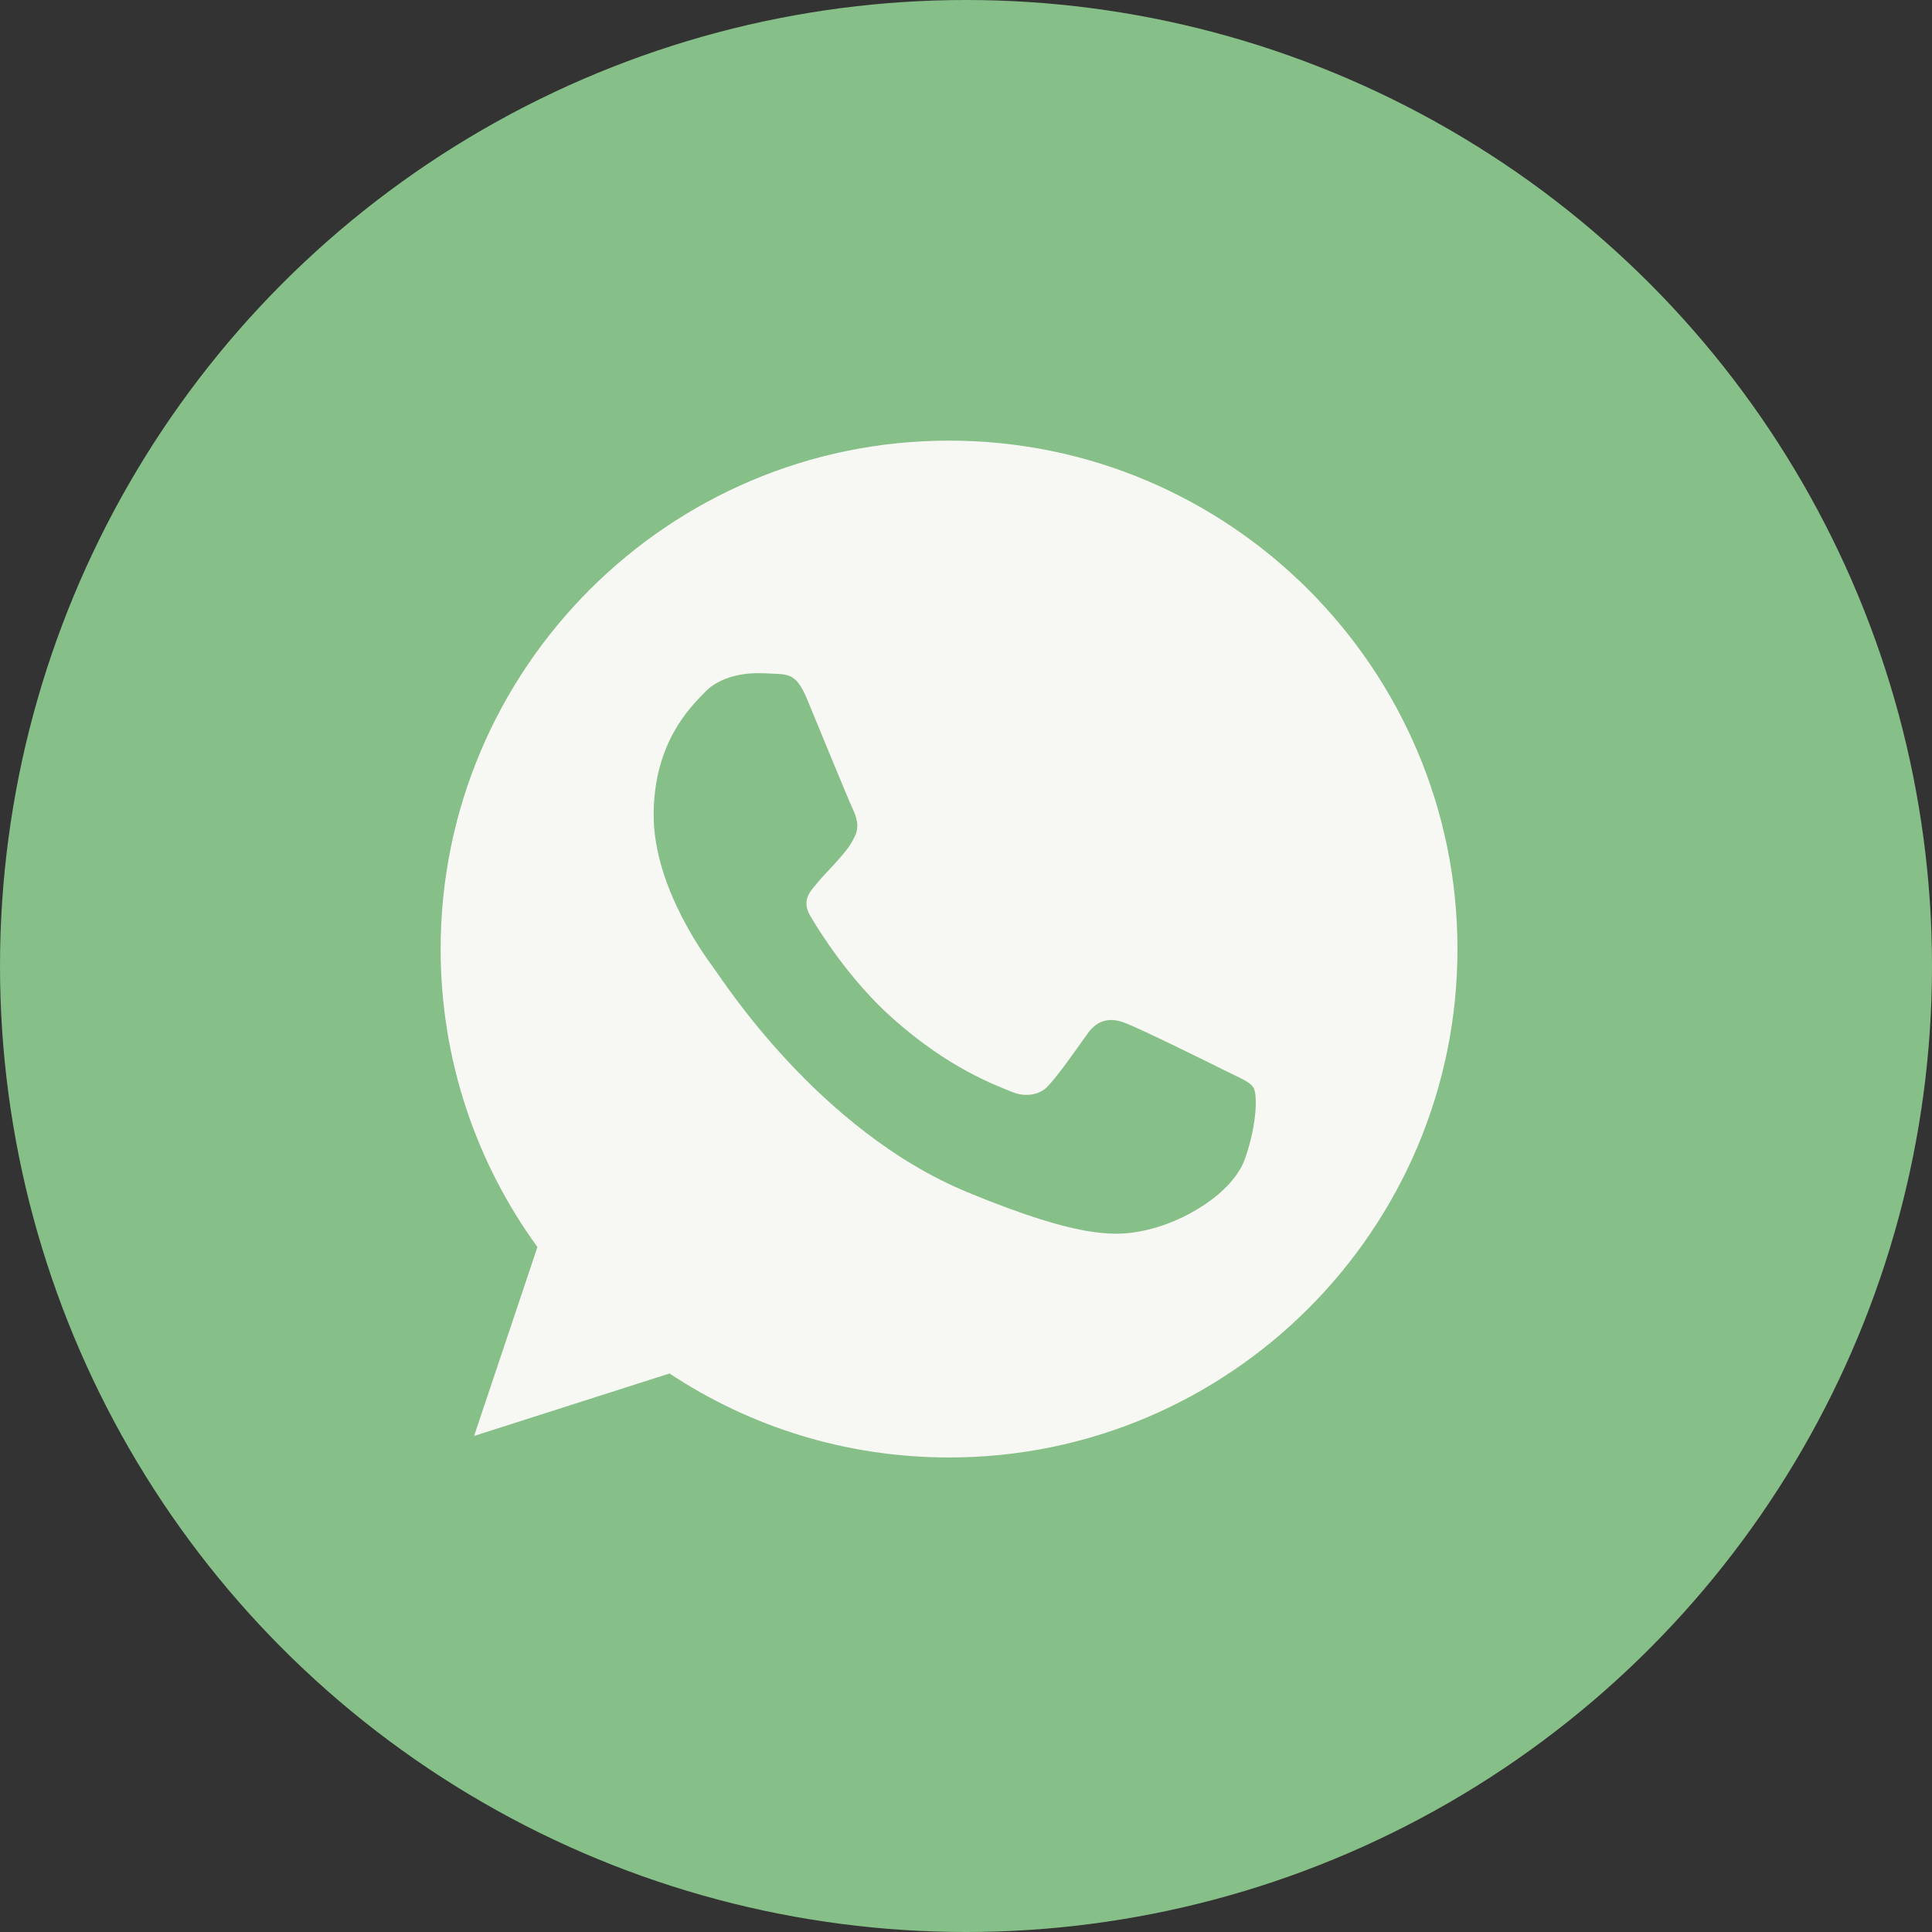 <svg width="57" height="57" viewBox="0 0 57 57" fill="none" xmlns="http://www.w3.org/2000/svg">
<rect x="0" y="0" width="57" height="57" fill="#333333" stroke="none"/>
<circle cx="28.5" cy="28.5" r="28.5" fill="#86BF88"/>
<g clip-path="url(#clip0_457_743)">
<path fill-rule="evenodd" clip-rule="evenodd" d="M27.996 13C19.726 13 13 19.728 13 28C13 31.28 14.058 34.322 15.856 36.792L13.987 42.365L19.753 40.522C22.124 42.092 24.954 43 28.004 43C36.274 43 43 36.272 43 28C43 19.729 36.274 13 28.004 13L27.996 13ZM23.808 20.619C23.517 19.923 23.297 19.896 22.856 19.878C22.706 19.87 22.539 19.861 22.354 19.861C21.78 19.861 21.181 20.029 20.819 20.399C20.379 20.849 19.285 21.898 19.285 24.049C19.285 26.201 20.855 28.282 21.066 28.573C21.287 28.864 24.125 33.344 28.533 35.17C31.98 36.598 33.003 36.466 33.788 36.298C34.934 36.051 36.371 35.205 36.732 34.182C37.094 33.159 37.094 32.286 36.988 32.101C36.882 31.915 36.591 31.81 36.15 31.589C35.709 31.369 33.567 30.31 33.162 30.169C32.765 30.02 32.386 30.073 32.086 30.496C31.663 31.087 31.249 31.686 30.914 32.048C30.649 32.33 30.217 32.365 29.856 32.215C29.371 32.013 28.013 31.536 26.338 30.046C25.042 28.891 24.161 27.454 23.905 27.021C23.649 26.581 23.879 26.325 24.081 26.087C24.302 25.813 24.513 25.619 24.734 25.363C24.954 25.108 25.077 24.976 25.218 24.676C25.369 24.385 25.262 24.085 25.157 23.864C25.051 23.644 24.169 21.492 23.808 20.619Z" fill="#F7F8F3"/>
</g>
<defs>
<clipPath id="clip0_457_743">
<rect width="30" height="30" fill="white" transform="translate(13 13)"/>
</clipPath>
</defs>
</svg>
